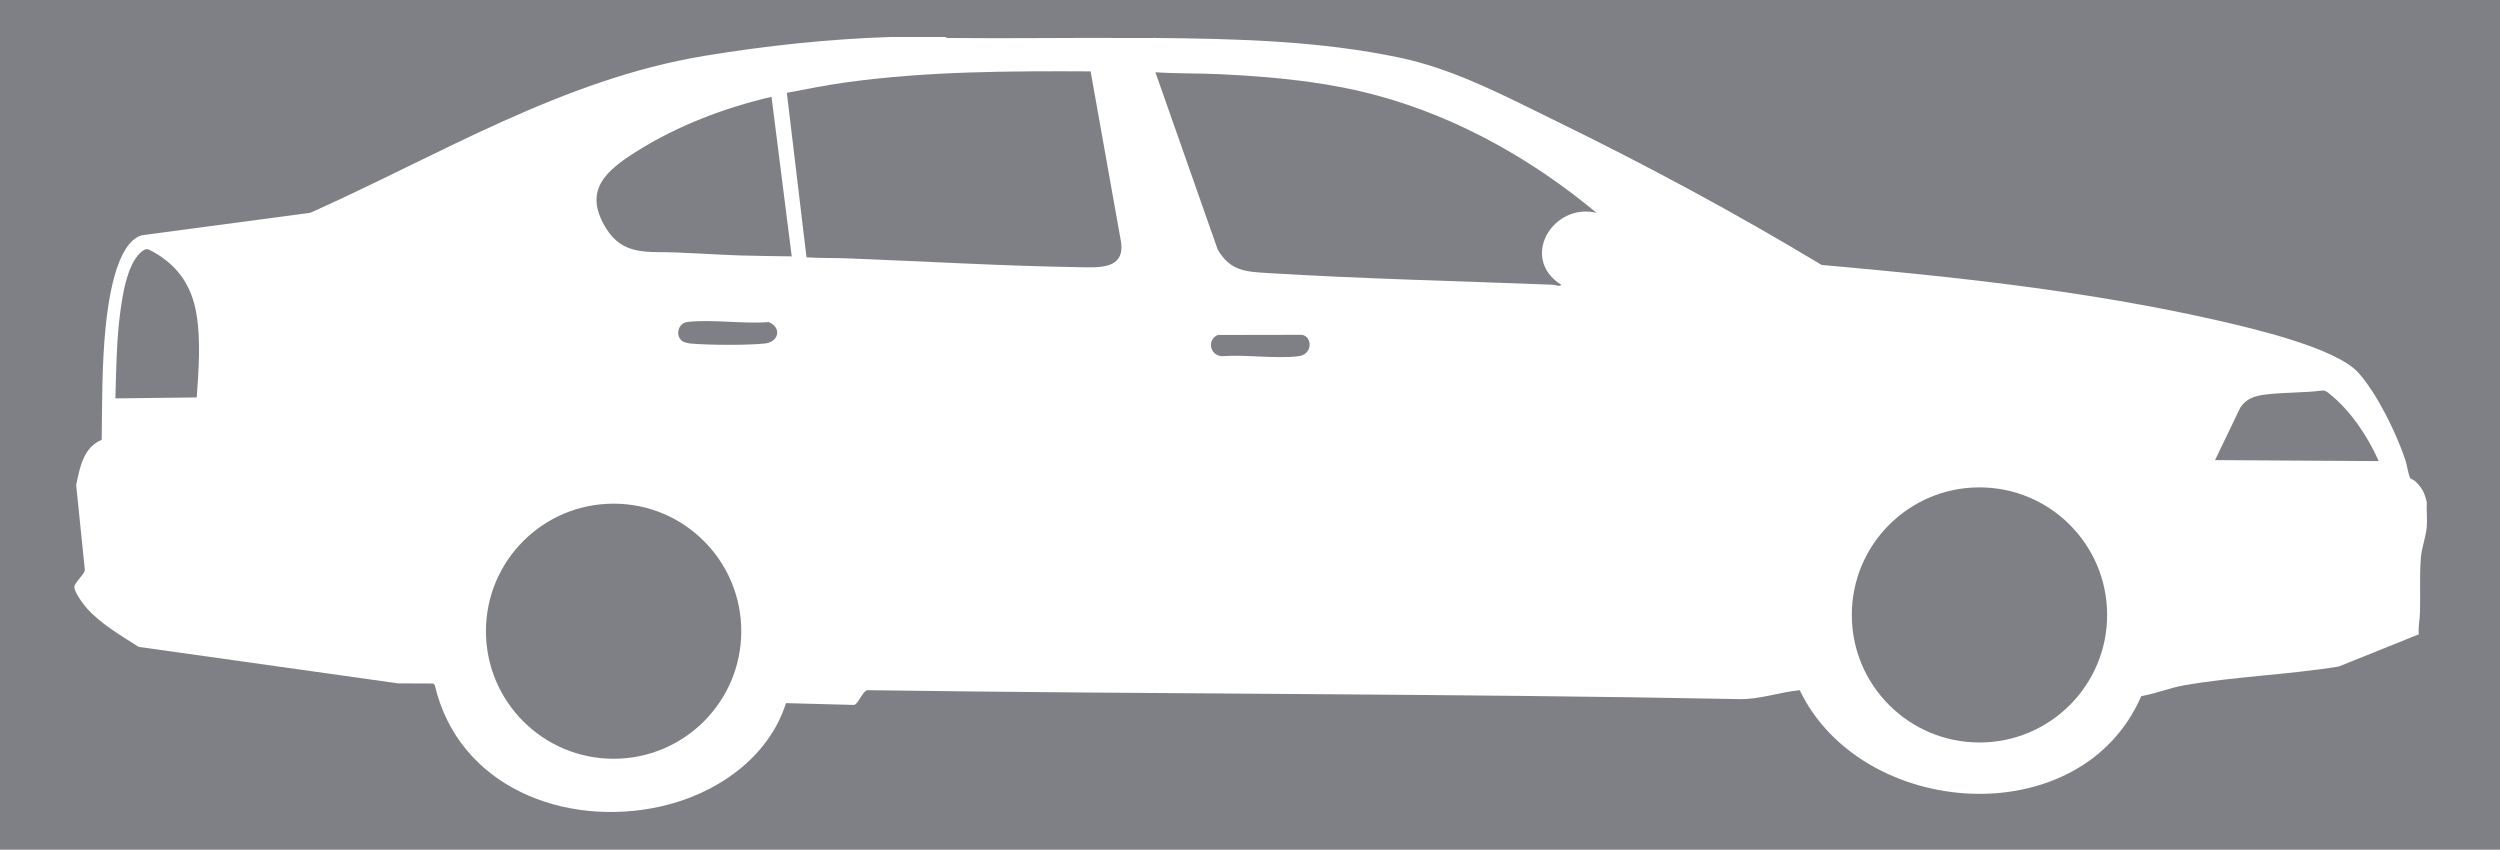 <?xml version="1.0" encoding="UTF-8"?>
<svg id="Ebene_1" data-name="Ebene 1" xmlns="http://www.w3.org/2000/svg" viewBox="0 0 138.723 47.149">
  <defs>
    <style>
      .cls-1 {
        fill: #7f8086;
      }
    </style>
  </defs>
  <path class="cls-1" d="M42.652,17.871c-1.422.117-3.124-.167-4.513-.004-.482.056-.674.681-.334,1.015.128.125.376.168.551.183,1.01.086,3.082.099,4.08-.003.805-.082.944-.904.215-1.192Z"/>
  <path class="cls-1" d="M60.517,3.961c-4.505-.021-9.039-.01-13.503.6-1.124.154-2.24.378-3.353.59l1.091,9.127c.732.053,1.47.027,2.202.055,4.321.166,8.674.429,12.995.494,1.059.016,2.465.113,2.259-1.387l-1.691-9.478Z"/>
  <path class="cls-1" d="M35.344,8.389c-1.712,1.073-3.027,2.172-1.701,4.299.947,1.519,2.315,1.258,3.847,1.319,1.191.047,2.394.129,3.585.168.951.031,1.907.034,2.858.052l-1.122-8.854c-2.616.608-5.192,1.591-7.467,3.017Z"/>
  <path class="cls-1" d="M8.27,13.853c-.284-.142-.649.33-.79.553-.475.751-.678,1.965-.798,2.844-.218,1.603-.231,3.24-.28,4.857l4.515-.054c.106-1.495.234-3.147-.016-4.631-.278-1.656-1.127-2.815-2.631-3.569Z"/>
  <ellipse class="cls-1" cx="34.048" cy="35.026" rx="7.078" ry="7.084" transform="translate(-1.021 69.029) rotate(-89.927)"/>
  <path class="cls-1" d="M129.275,21.862c-.119-.096-.239-.208-.405-.193-1.029.135-2.137.093-3.157.222-.576.073-1.063.215-1.398.722l-1.404,2.918,9.083.055c-.604-1.359-1.55-2.788-2.719-3.723Z"/>
  <path class="cls-1" d="M0,0v47.149h138.723V0H0ZM134.659,29.226c-.046.564-.277,1.153-.326,1.713-.085.988-.017,2.097-.053,3.099-.013.37-.1.772-.063,1.16l-4.44,1.786c-2.823.46-5.826.555-8.628,1.052-.779.138-1.548.46-2.332.592-3.351,7.717-15.521,6.826-18.951-.33-1.076.1-2.237.516-3.312.495-16.13-.312-32.266-.268-48.409-.495-.297.036-.498.767-.759.818l-3.772-.1c-.977,3.074-3.911,5.058-6.959,5.736-5.329,1.185-11.21-1.09-12.531-6.739l-.078-.085-1.95-.008-14.4-2.025c-.974-.62-2.092-1.27-2.869-2.133-.201-.223-.707-.91-.703-1.196.003-.208.528-.679.587-.919l-.484-4.729c.199-.969.396-2.093,1.417-2.512.026-2.078.008-4.173.216-6.24.129-1.286.543-4.696,2.01-5.111l9.355-1.25c7.17-3.202,13.987-7.406,21.857-8.704,3.387-.559,6.926-.942,10.346-1.048h14.631v.054c4.526.04,9.227.157,13.663,1.104,3.058.653,5.86,2.159,8.657,3.523,5.014,2.446,9.928,5.094,14.706,7.969,7.344.649,14.802,1.444,21.99,3.082,1.88.428,6.523,1.509,7.776,2.883,1.034,1.134,2.148,3.415,2.627,4.875.081.245.165.808.257.98.037.069.171.079.246.148.409.374.553.649.679,1.196-.026.442.036.921,0,1.359Z"/>
  <ellipse class="cls-1" cx="109.839" cy="34.123" rx="7.084" ry="7.078" transform="translate(-.043 .139) rotate(-.073)"/>
  <path class="cls-1" d="M67.678,4.116c-1.186-.057-2.38-.027-3.565-.106l3.455,9.835c.694,1.188,1.536,1.231,2.772,1.306,5.267.321,10.553.444,15.831.649.127.005.401.129.46.003-2.33-1.471-.472-4.568,1.957-3.995-3.529-2.932-7.614-5.252-12.062-6.479-2.873-.793-5.878-1.07-8.848-1.213Z"/>
  <path class="cls-1" d="M72.241,18.578l-4.663.008c-.612.254-.455,1.119.211,1.179,1.342-.101,2.925.152,4.238.005.847-.095.793-1.101.214-1.193Z"/>
  <path class="cls-1" d="M52.771,2.109c3.272.034,6.547-.02,9.818-.001v-.054h-10.117c.057.09.206.054.298.055Z"/>
  <path class="cls-1" d="M64.058,2.108v-.054h-1.469v.054c.489.003.98-.004,1.469,0Z"/>
</svg>